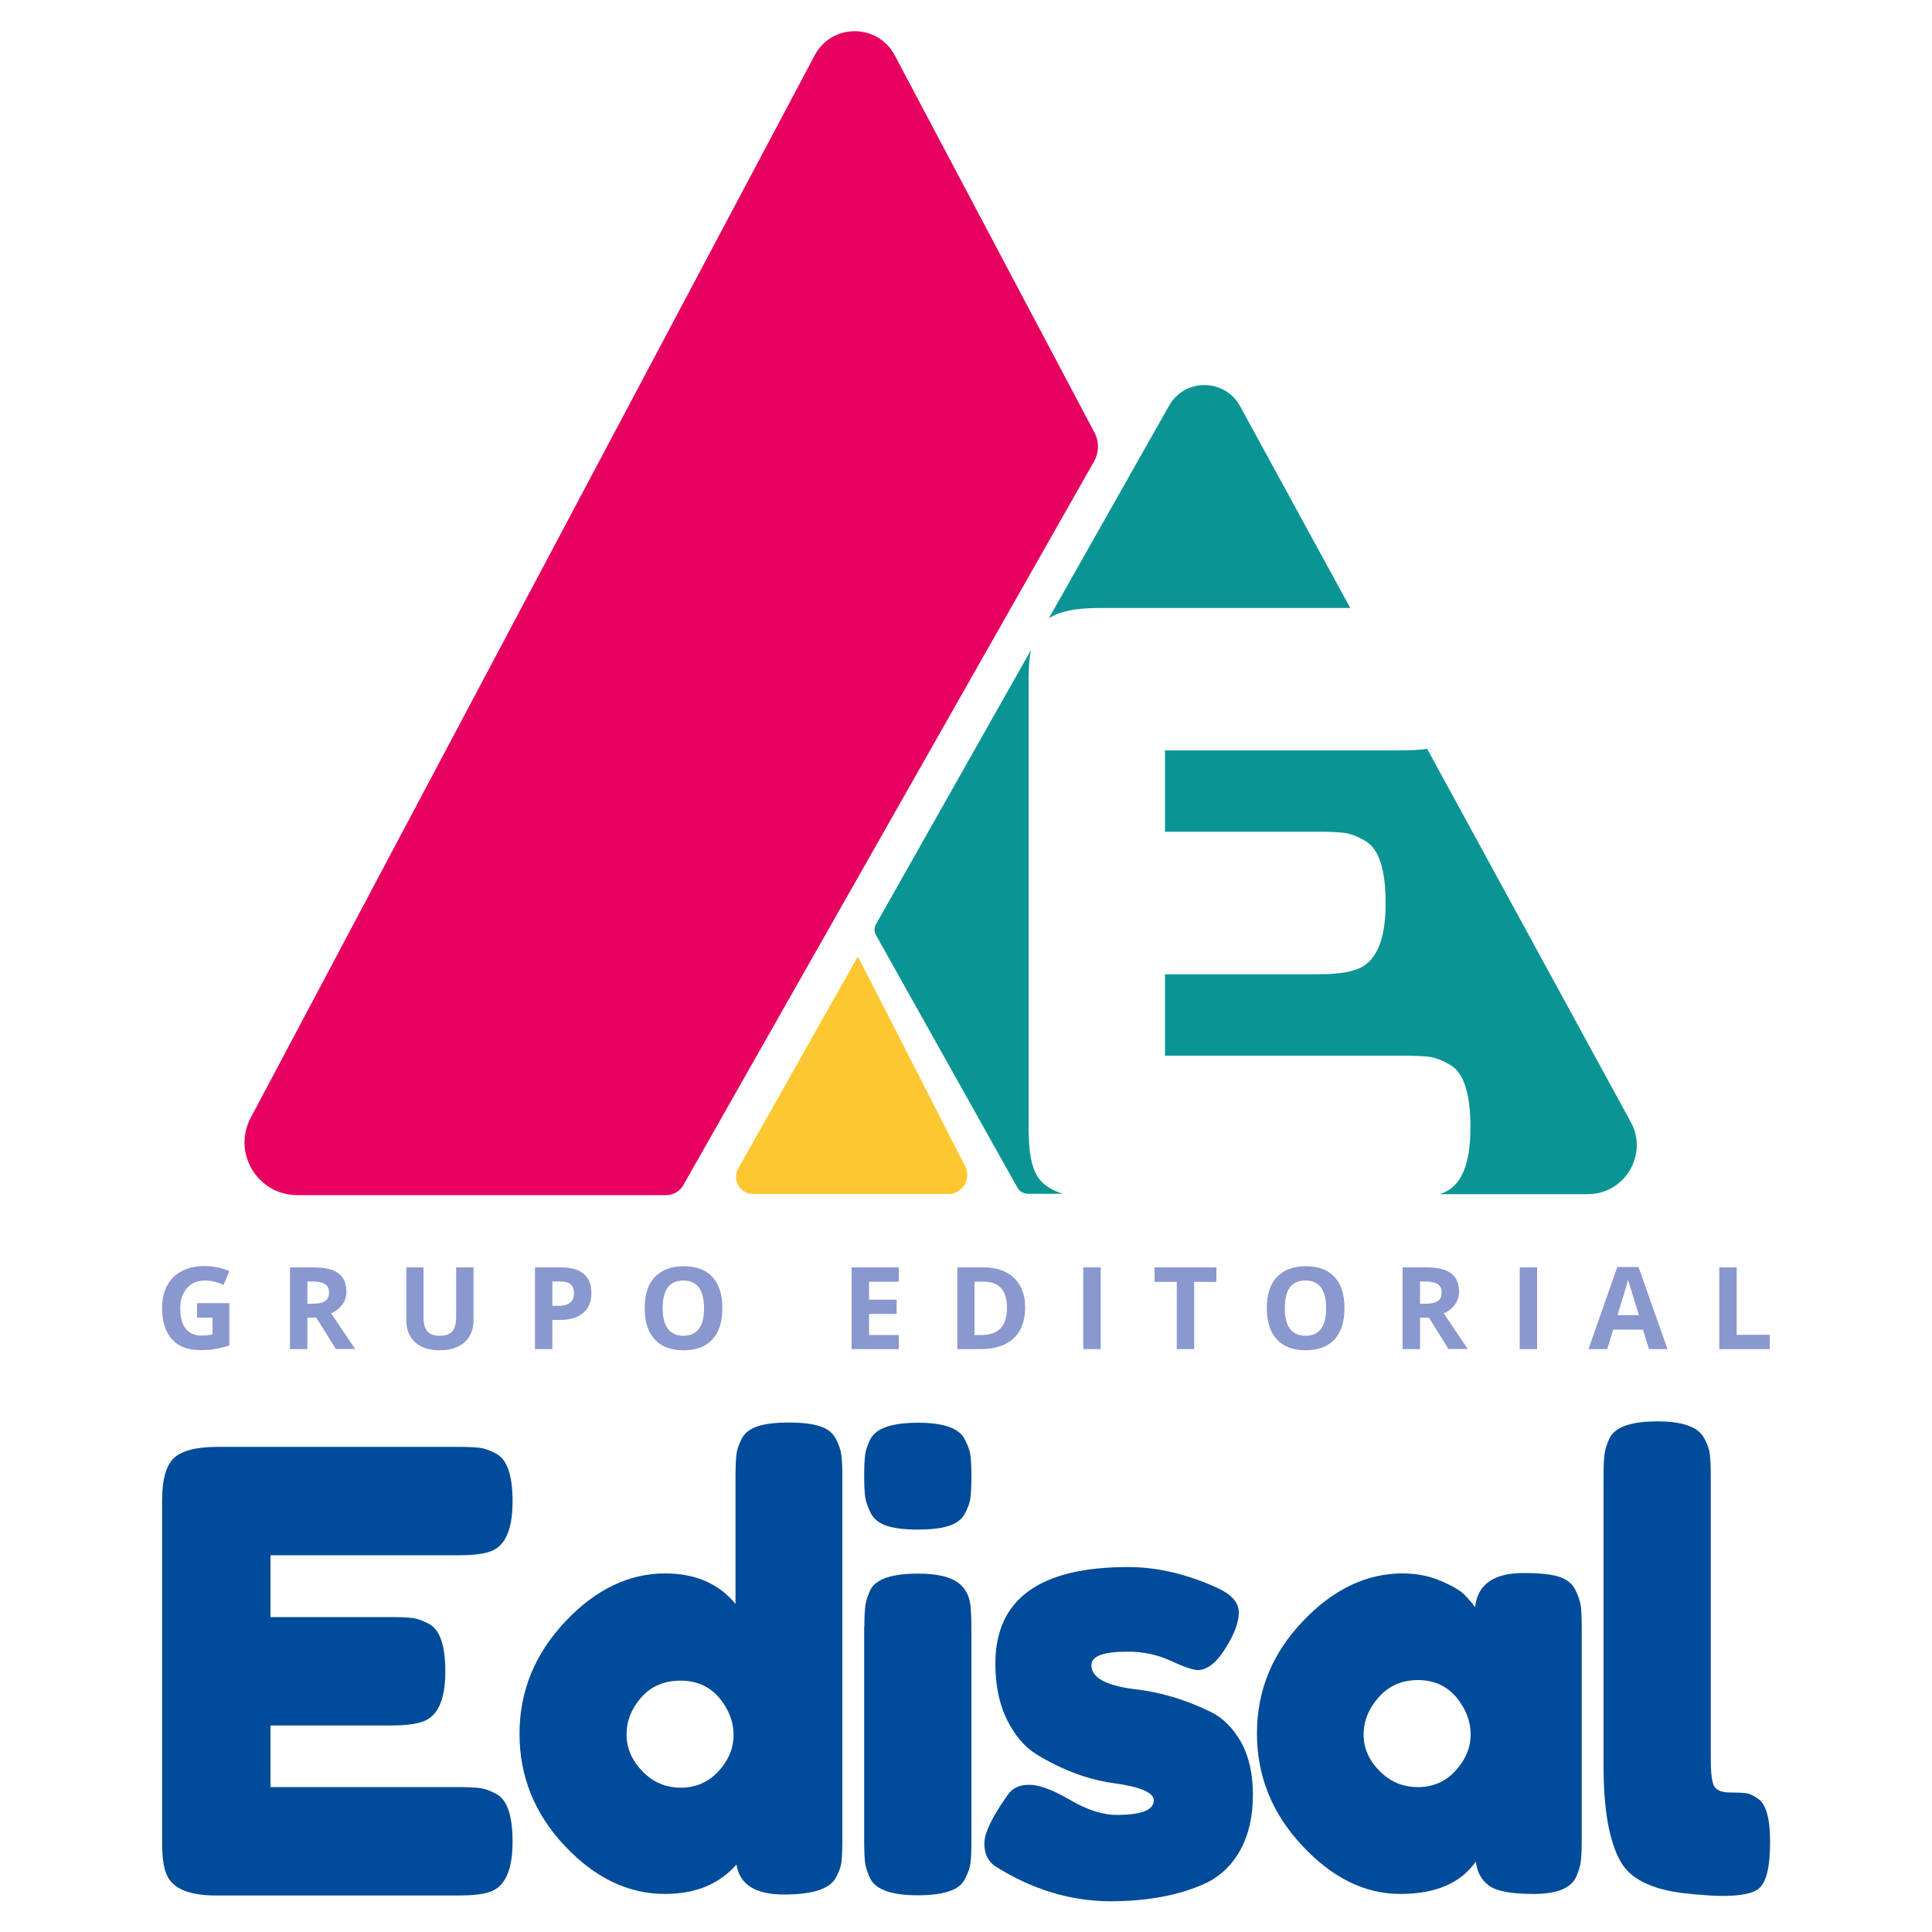 <?xml version="1.0" encoding="utf-8"?>
<!-- Generator: Adobe Illustrator 27.0.1, SVG Export Plug-In . SVG Version: 6.00 Build 0)  -->
<svg version="1.1" id="Capa_1" xmlns="http://www.w3.org/2000/svg" xmlns:xlink="http://www.w3.org/1999/xlink" x="0px" y="0px"
	 viewBox="0 0 1000 1000" style="enable-background:new 0 0 1000 1000;" xml:space="preserve">
<style type="text/css">
	.st0{fill:#8998CE;}
	.st1{fill:#004B9A;}
	.st2{fill:#FDC732;}
	.st3{fill:#E60060;}
	.st4{fill:#0A9594;}
</style>
<g>
	<g>
		<path class="st0" d="M101.9,674.5h16.8v21.9c-2.7,0.9-5.3,1.5-7.7,1.9c-2.4,0.4-4.9,0.5-7.4,0.5c-6.4,0-11.3-1.9-14.6-5.6
			c-3.4-3.8-5.1-9.1-5.1-16.2c0-6.8,2-12.2,5.9-16c3.9-3.8,9.3-5.7,16.3-5.7c4.3,0,8.5,0.9,12.6,2.6l-3,7.2
			c-3.1-1.5-6.3-2.3-9.6-2.3c-3.9,0-7,1.3-9.3,3.9c-2.3,2.6-3.5,6.1-3.5,10.5c0,4.6,0.9,8.1,2.8,10.5c1.9,2.4,4.6,3.6,8.2,3.6
			c1.9,0,3.8-0.2,5.7-0.6V682h-8V674.5z"/>
		<path class="st0" d="M159.1,682.1v16.2h-9V656h12.3c5.8,0,10,1,12.8,3.1c2.8,2.1,4.1,5.3,4.1,9.5c0,2.5-0.7,4.7-2.1,6.6
			c-1.4,1.9-3.3,3.5-5.8,4.6c6.4,9.5,10.5,15.7,12.4,18.4h-10l-10.1-16.2H159.1z M159.1,674.8h2.9c2.8,0,4.9-0.5,6.3-1.4
			c1.4-0.9,2-2.4,2-4.5c0-2-0.7-3.4-2.1-4.3c-1.4-0.8-3.5-1.3-6.4-1.3h-2.7V674.8z"/>
		<path class="st0" d="M245.1,656v27.4c0,3.1-0.7,5.9-2.1,8.2c-1.4,2.4-3.4,4.2-6.1,5.4c-2.6,1.3-5.8,1.9-9.4,1.9
			c-5.4,0-9.7-1.4-12.7-4.2c-3-2.8-4.5-6.6-4.5-11.4V656h8.9v25.9c0,3.3,0.7,5.7,2,7.2c1.3,1.5,3.5,2.3,6.5,2.3
			c2.9,0,5.1-0.8,6.4-2.3c1.3-1.5,2-3.9,2-7.2V656H245.1z"/>
		<path class="st0" d="M306.1,669.2c0,4.6-1.4,8-4.3,10.4c-2.8,2.4-6.9,3.6-12.1,3.6h-3.8v15.1h-9V656h13.5c5.1,0,9,1.1,11.7,3.3
			C304.8,661.5,306.1,664.8,306.1,669.2z M285.8,675.9h3c2.8,0,4.8-0.5,6.2-1.6c1.4-1.1,2.1-2.7,2.1-4.8c0-2.1-0.6-3.7-1.7-4.7
			c-1.1-1-2.9-1.5-5.4-1.5h-4.1V675.9z"/>
		<path class="st0" d="M373.9,677.1c0,7-1.7,12.4-5.2,16.2c-3.5,3.8-8.5,5.6-14.9,5.6c-6.5,0-11.5-1.9-14.9-5.6
			c-3.5-3.8-5.2-9.2-5.2-16.2c0-7,1.7-12.4,5.2-16.1c3.5-3.7,8.5-5.6,15-5.6c6.5,0,11.5,1.9,14.9,5.6
			C372.2,664.7,373.9,670.1,373.9,677.1z M343,677.1c0,4.7,0.9,8.3,2.7,10.7c1.8,2.4,4.5,3.6,8,3.6c7.2,0,10.7-4.8,10.7-14.3
			c0-9.5-3.6-14.3-10.7-14.3c-3.6,0-6.3,1.2-8.1,3.6C343.9,668.8,343,672.4,343,677.1z"/>
		<path class="st0" d="M465.2,698.3h-24.4V656h24.4v7.4h-15.4v9.3h14.3v7.4h-14.3v10.9h15.4V698.3z"/>
		<path class="st0" d="M530.6,676.7c0,7-2,12.3-5.9,16c-4,3.7-9.7,5.6-17.2,5.6h-12V656h13.3c6.9,0,12.3,1.8,16.1,5.5
			S530.6,670.2,530.6,676.7z M521.2,677c0-9.1-4-13.6-12-13.6h-4.8v27.6h3.8C516.9,690.9,521.2,686.3,521.2,677z"/>
		<path class="st0" d="M560.7,698.3V656h9v42.3H560.7z"/>
		<path class="st0" d="M618.1,698.3h-9v-34.8h-11.5V656h32v7.5h-11.5V698.3z"/>
		<path class="st0" d="M695.9,677.1c0,7-1.7,12.4-5.2,16.2c-3.5,3.8-8.5,5.6-14.9,5.6c-6.5,0-11.5-1.9-14.9-5.6
			c-3.5-3.8-5.2-9.2-5.2-16.2c0-7,1.7-12.4,5.2-16.1c3.5-3.7,8.5-5.6,15-5.6c6.5,0,11.5,1.9,14.9,5.6
			C694.2,664.7,695.9,670.1,695.9,677.1z M665,677.1c0,4.7,0.9,8.3,2.7,10.7c1.8,2.4,4.5,3.6,8,3.6c7.2,0,10.7-4.8,10.7-14.3
			c0-9.5-3.6-14.3-10.7-14.3c-3.6,0-6.3,1.2-8.1,3.6C665.9,668.8,665,672.4,665,677.1z"/>
		<path class="st0" d="M735,682.1v16.2h-9V656h12.3c5.7,0,10,1,12.8,3.1c2.8,2.1,4.1,5.3,4.1,9.5c0,2.5-0.7,4.7-2.1,6.6
			c-1.4,1.9-3.3,3.5-5.8,4.6c6.4,9.5,10.5,15.7,12.4,18.4h-10l-10.1-16.2H735z M735,674.8h2.9c2.8,0,4.9-0.5,6.3-1.4
			c1.4-0.9,2-2.4,2-4.5c0-2-0.7-3.4-2.1-4.3c-1.4-0.8-3.5-1.3-6.4-1.3H735V674.8z"/>
		<path class="st0" d="M786.6,698.3V656h9v42.3H786.6z"/>
		<path class="st0" d="M853.5,698.3l-3.1-10.1H835l-3.1,10.1h-9.7l14.9-42.5h11l15,42.5H853.5z M848.3,680.7
			c-2.8-9.1-4.4-14.3-4.8-15.5c-0.4-1.2-0.6-2.1-0.8-2.8c-0.6,2.5-2.5,8.6-5.5,18.3H848.3z"/>
		<path class="st0" d="M889.9,698.3V656h9v34.9H916v7.4H889.9z"/>
	</g>
	<g>
		<path class="st1" d="M140,925h97.5c4.9,0,8.5,0.2,10.9,0.5c2.4,0.3,5.2,1.3,8.4,3c5.7,3,8.5,11.2,8.5,24.7
			c0,14.8-3.9,23.4-11.7,26c-3.6,1.3-9.1,1.9-16.5,1.9H111.8c-14.8,0-23.4-4-26-12c-1.3-3.4-1.9-8.8-1.9-16.1V776.8
			c0-10.8,2-18.1,6-22c4-3.9,11.6-5.9,22.8-5.9h124.8c4.9,0,8.5,0.2,10.9,0.5c2.4,0.3,5.2,1.3,8.4,3c5.7,3,8.5,11.2,8.5,24.7
			c0,14.8-3.9,23.4-11.7,26c-3.6,1.3-9.1,1.9-16.5,1.9H140v32h62.7c4.9,0,8.5,0.2,10.9,0.5c2.4,0.3,5.2,1.3,8.4,3
			c5.7,3,8.5,11.2,8.5,24.7c0,14.8-4,23.4-12,26c-3.6,1.3-9.1,1.9-16.5,1.9H140V925z"/>
		<path class="st1" d="M383.9,744.7c1.6-3.1,4.4-5.2,8.4-6.5c4-1.3,9.3-1.9,16-1.9s12,0.6,16,1.9c4,1.3,6.8,3.5,8.4,6.6
			c1.6,3.2,2.5,6,2.8,8.4c0.3,2.4,0.5,6.1,0.5,10.9v189c0,4.9-0.2,8.5-0.5,10.9c-0.3,2.4-1.3,5.1-3,8.1c-3.2,5.7-12.1,8.5-26.8,8.5
			c-14.7,0-22.9-5.2-24.5-15.5c-8.9,10.1-21.2,15.2-37,15.2c-19,0-36.3-8.3-51.9-24.9c-15.6-16.6-23.4-35.9-23.4-57.9
			c0-22.1,7.9-41.4,23.6-58.1c15.7-16.7,33-25,51.8-25c15.6,0,27.8,5.3,36.4,15.8v-66.5c0-4.9,0.2-8.5,0.5-10.9
			C381.4,750.5,382.4,747.7,383.9,744.7z M332.5,916.8c5.5,5.7,12.1,8.5,19.9,8.5c7.8,0,14.3-2.9,19.5-8.5c5.2-5.7,7.8-12,7.8-18.8
			c0-6.9-2.5-13.2-7.4-19.2c-5-5.9-11.7-8.9-20.1-8.9c-8.4,0-15.2,2.9-20.3,8.7c-5.1,5.8-7.6,12.2-7.6,19.2S327,911.1,332.5,916.8z"
			/>
		<path class="st1" d="M499.5,783.3c-1.6,3.1-4.4,5.2-8.4,6.5c-4,1.3-9.3,1.9-16,1.9s-12-0.6-16-1.9c-4-1.3-6.8-3.5-8.4-6.6
			c-1.6-3.2-2.5-6-2.9-8.4c-0.3-2.4-0.5-6.1-0.5-10.9c0-4.9,0.2-8.5,0.5-10.9c0.3-2.4,1.2-5.1,2.7-8.1c3-5.7,11.2-8.5,24.7-8.5
			c13.3,0,21.3,2.9,24.1,8.5c1.7,3.2,2.7,6,3,8.4c0.3,2.4,0.5,6.1,0.5,10.9c0,4.9-0.2,8.5-0.5,10.9
			C502.1,777.5,501.1,780.2,499.5,783.3z M447.4,842c0-4.9,0.2-8.5,0.5-10.9c0.3-2.4,1.2-5.2,2.7-8.4c3-5.5,11.2-8.2,24.7-8.2
			c10.1,0,17.3,1.8,21.5,5.4c3.6,3,5.5,7.5,5.7,13.6c0.2,2.1,0.3,5.2,0.3,9.2v110.8c0,4.9-0.2,8.5-0.5,10.9c-0.3,2.4-1.3,5.2-3,8.4
			c-2.7,5.5-10.9,8.2-24.4,8.2c-13.3,0-21.4-2.9-24.4-8.5c-1.5-3.2-2.4-5.9-2.7-8.2c-0.3-2.3-0.5-6-0.5-11.1V842z"/>
		<path class="st1" d="M515.5,966.2c-4-2.5-6-6.5-6-12c0-5.5,4-13.8,12-25c2.3-3.6,6.1-5.4,11.2-5.4c5.2,0,12.2,2.6,21.1,7.8
			c8.9,5.2,16.9,7.8,24.1,7.8c12.9,0,19.3-2.5,19.3-7.6c0-4-7.1-7-21.2-8.9c-13.3-1.9-26.5-6.9-39.6-14.9
			c-6.1-3.8-11.2-9.8-15.2-17.9c-4-8.1-6-17.8-6-29c0-33.4,22.9-50,68.7-50c15,0,30.4,3.6,46.2,10.8c7.4,3.4,11.1,7.6,11.1,12.7
			c0,5.1-2.3,11.3-7,18.7c-4.6,7.4-9.4,11.1-14.2,11.1c-2.5,0-7.2-1.6-14.1-4.8c-6.9-3.2-14.3-4.7-22.3-4.7c-12.5,0-18.7,2.3-18.7,7
			c0,6.3,7.2,10.4,21.5,12.3c13.9,1.5,27.4,5.5,40.5,12c6.1,3,11.2,8.1,15.4,15.4c4.1,7.3,6.2,16.4,6.2,27.4c0,11-2.1,20.3-6.2,28
			c-4.1,7.7-9.9,13.5-17.3,17.3c-13.5,6.5-30.5,9.8-50.8,9.8C553.9,983.9,534.3,978,515.5,966.2z"/>
		<path class="st1" d="M763.5,831.9c1.3-11.8,9.6-17.7,25-17.7c8.2,0,14.4,0.6,18.4,1.9c4,1.3,6.8,3.5,8.4,6.6
			c1.6,3.2,2.5,6,2.9,8.4c0.3,2.4,0.5,6.1,0.5,10.9v110.8c0,4.9-0.2,8.5-0.5,10.9c-0.3,2.4-1.2,5.2-2.7,8.4
			c-3,5.5-10.2,8.2-21.7,8.2c-11.5,0-19.2-1.4-23.1-4.3c-3.9-2.9-6.2-7-6.8-12.5c-7.8,11.2-20.8,16.8-39.1,16.8
			c-18.3,0-35.2-8.3-50.8-25c-15.6-16.7-23.4-36-23.4-58.1c0-22.1,7.9-41.4,23.6-57.9c15.7-16.6,33-24.9,51.8-24.9
			c7.2,0,13.7,1.3,19.6,3.8c5.9,2.5,10,4.9,12.3,7.1C760.1,827.6,762,829.8,763.5,831.9z M705.8,897.8c0,7,2.7,13.2,8.2,18.8
			c5.5,5.6,12.1,8.4,19.9,8.4c7.8,0,14.3-2.8,19.5-8.5c5.2-5.7,7.8-12,7.8-18.8c0-6.9-2.5-13.2-7.4-19.2c-5-5.9-11.6-8.9-19.9-8.9
			c-8.3,0-15.1,3-20.3,8.9C708.4,884.4,705.8,890.8,705.8,897.8z"/>
		<path class="st1" d="M830,763.5c0-4.9,0.2-8.5,0.5-10.9c0.3-2.4,1.2-5.2,2.7-8.4c3-5.7,11.2-8.5,24.7-8.5
			c12.9,0,20.9,2.8,24.1,8.5c1.7,3.2,2.7,6,3,8.5c0.3,2.5,0.5,6.2,0.5,11.1v146.6c0,7.6,0.6,12.4,1.9,14.4c1.3,2,4.1,3,8.4,3
			c4.3,0,7.2,0.2,8.7,0.5c1.5,0.3,3.3,1.2,5.4,2.7c4.2,2.7,6.3,10.2,6.3,22.5c0,13.3-2.1,21.4-6.3,24.4c-5.5,3.8-18.6,4.4-39.3,1.9
			c-16.3-2.1-26.8-7.5-31.7-16.1c-5.9-10.3-8.9-26.8-8.9-49.4V763.5z"/>
	</g>
	<path class="st2" d="M443.5,496l-61.4,108.8c-3.3,5.9,0.9,13.2,7.7,13.2h101c7.4,0,12.1-7.8,8.8-14.3l-55-107.6
		C444.3,495.6,443.8,495.6,443.5,496z"/>
	<path class="st3" d="M344.8,618.6H153.9c-20.6,0-33.8-21.9-24.1-40.1L421.7,28.6c8.8-16.6,32.6-16.6,41.4,0l103.4,195.3
		c2.5,4.7,2.4,10.3-0.2,14.9L353.7,613.4C351.9,616.6,348.5,618.6,344.8,618.6z"/>
	<g>
		<path class="st4" d="M568.7,314.7h130.2l-57-104.4c-7.9-14.5-28.7-14.7-36.8-0.3l-62.2,110C548.4,316.4,557,314.7,568.7,314.7z"/>
		<path class="st4" d="M534.8,604.1c-1.6-4.4-2.4-11.5-2.4-21.2V351.3c0-5.7,0.4-10.6,1.2-14.8l-80.2,141.9c-1,1.7-1,3.9,0,5.6
			l73.2,130.7c1.1,2,3.2,3.2,5.5,3.2h18.2C542,615.5,536.8,610.9,534.8,604.1z"/>
		<path class="st4" d="M844.1,580.8L738.7,387.6c-3.7,0.5-8.1,0.8-13.2,0.8H603v42.1h79c6.1,0,10.7,0.2,13.8,0.6
			c3.1,0.4,6.6,1.7,10.6,4c7.2,3.9,10.8,14.7,10.8,32.5c0,19.4-5.1,30.8-15.2,34.2c-4.5,1.7-11.4,2.5-20.7,2.5H603v42.1h122.9
			c6.1,0,10.7,0.2,13.8,0.6c3.1,0.4,6.6,1.7,10.6,4c7.2,3.9,10.8,14.7,10.8,32.5c0,19.4-4.9,30.8-14.8,34.2
			c-0.4,0.2-0.8,0.3-1.3,0.4h77.1C841.1,617.9,853.2,597.5,844.1,580.8z"/>
	</g>
</g>
</svg>

